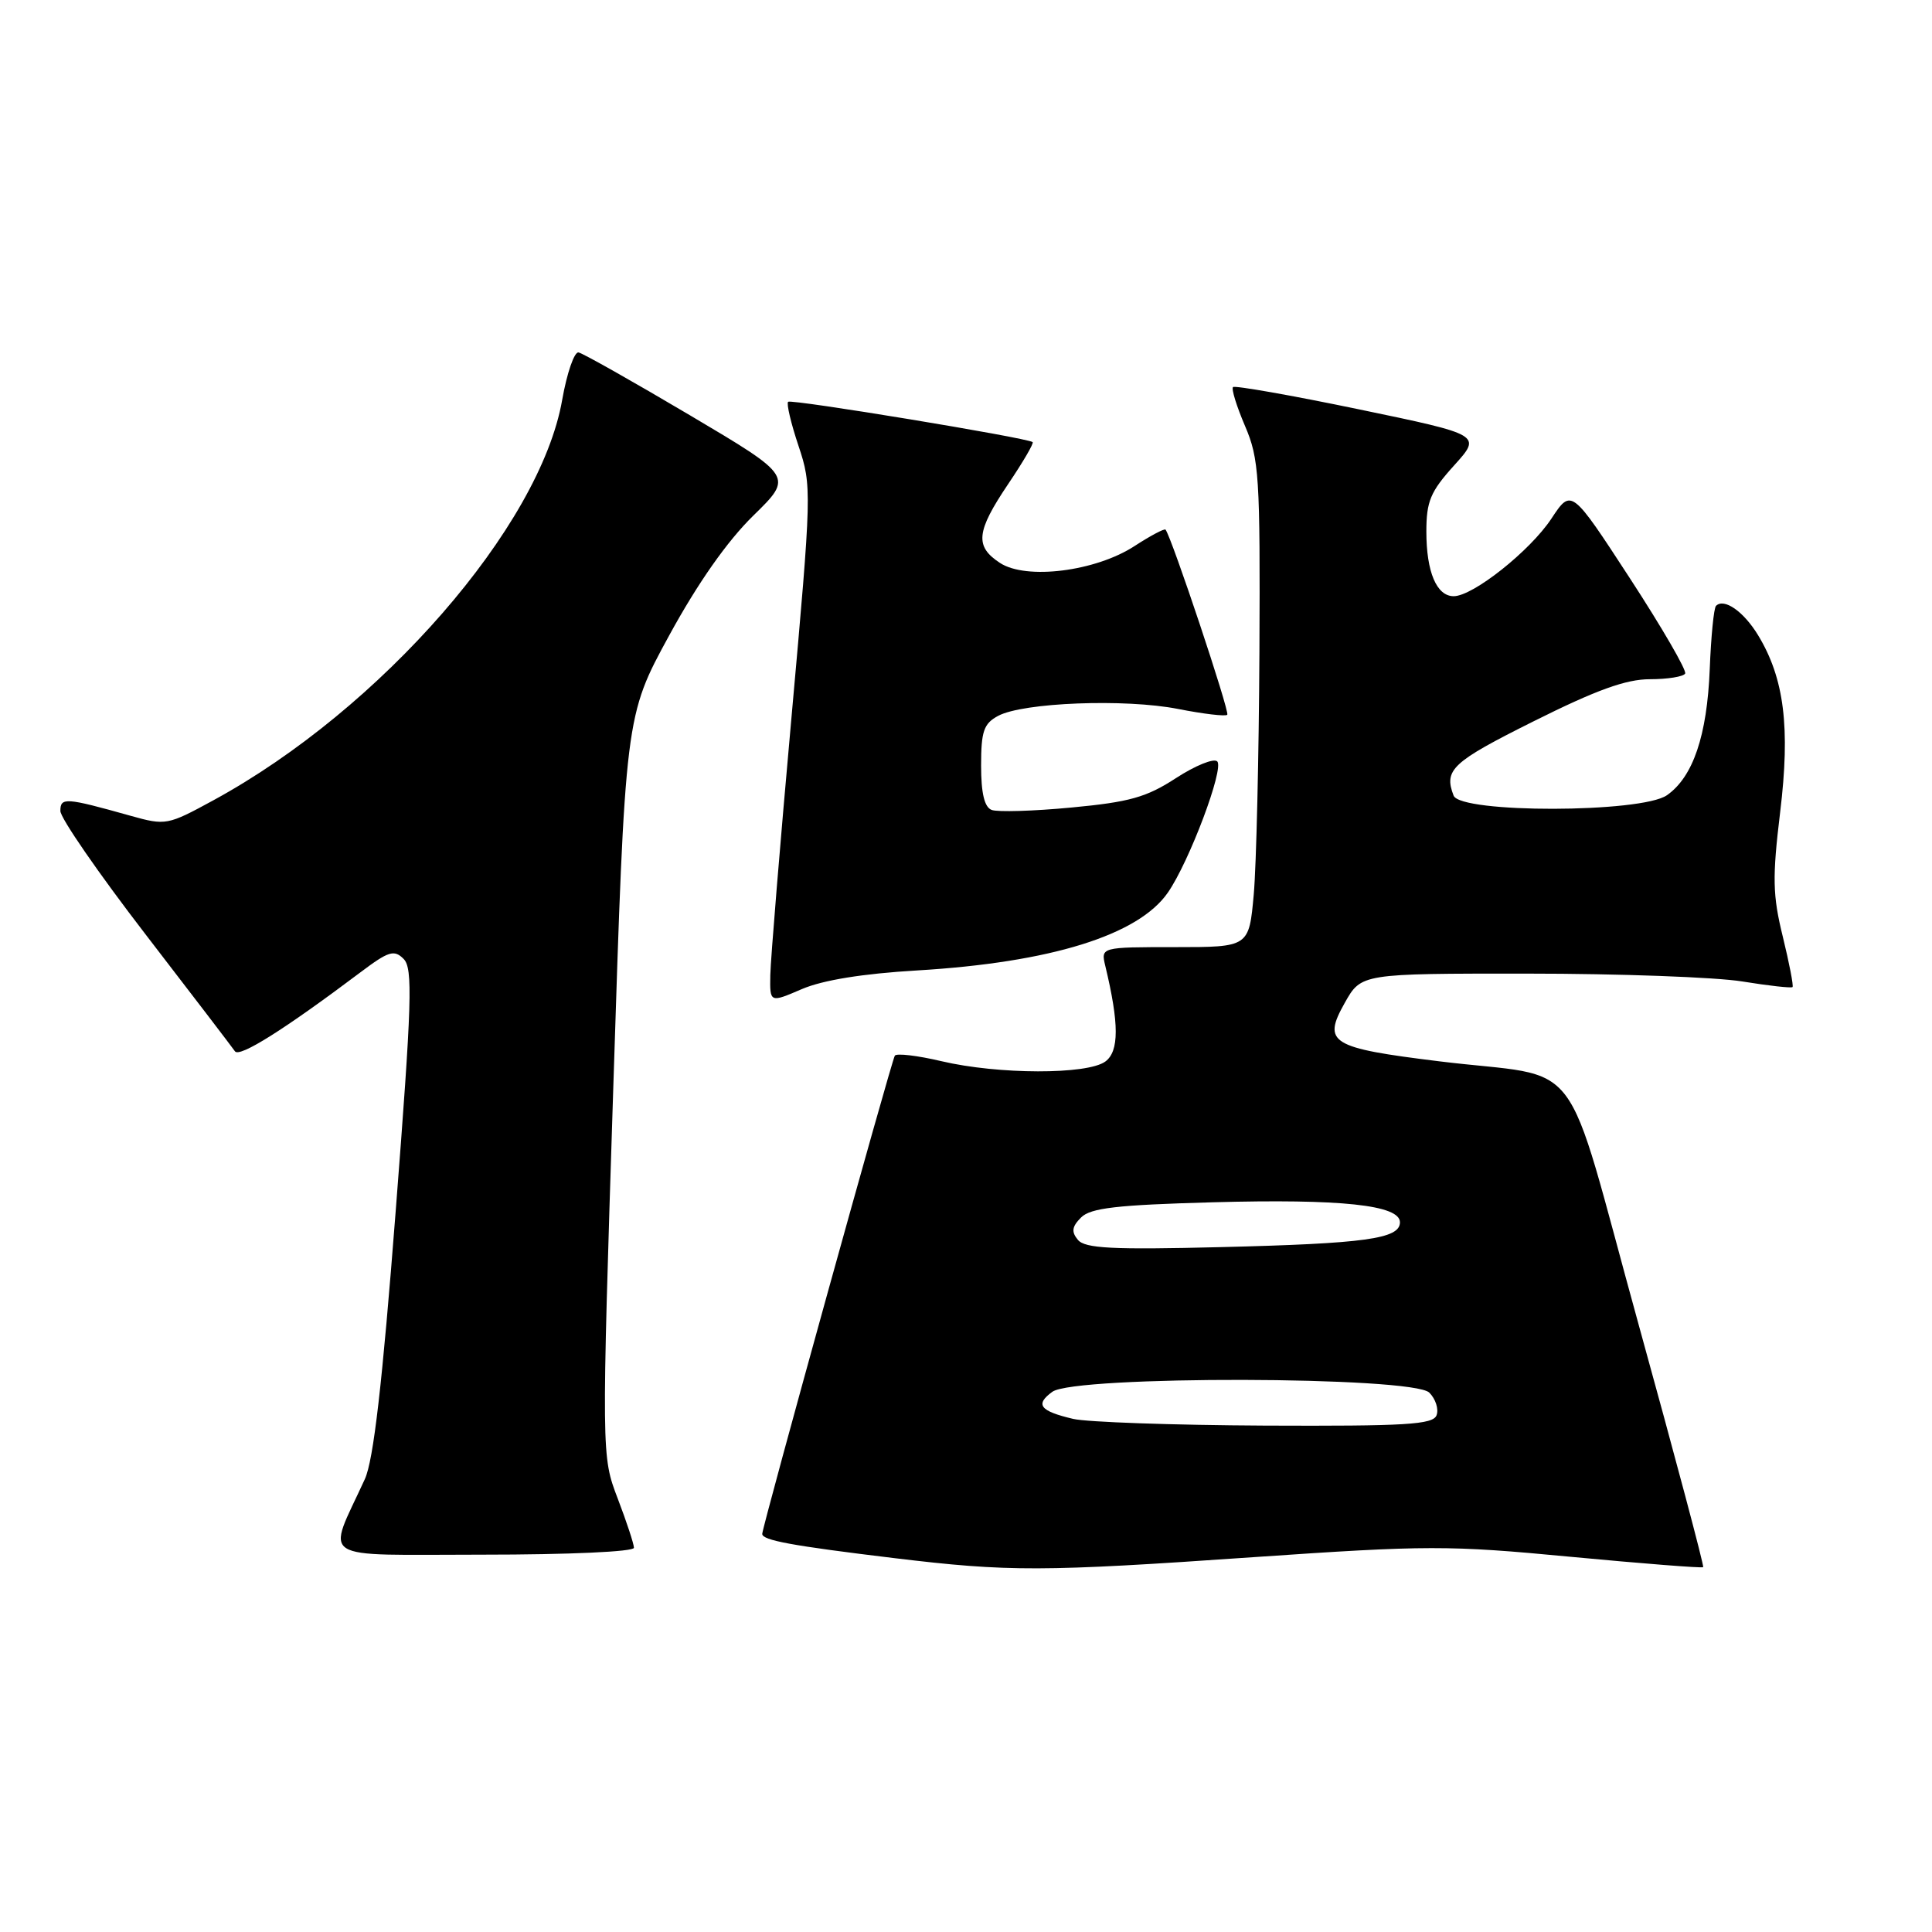 <?xml version="1.0" encoding="UTF-8" standalone="no"?>
<!DOCTYPE svg PUBLIC "-//W3C//DTD SVG 1.1//EN" "http://www.w3.org/Graphics/SVG/1.1/DTD/svg11.dtd" >
<svg xmlns="http://www.w3.org/2000/svg" xmlns:xlink="http://www.w3.org/1999/xlink" version="1.1" viewBox="0 0 256 256">
 <g >
 <path fill="currentColor"
d=" M 166.12 206.33 C 189.09 204.75 191.91 204.74 208.08 206.28 C 217.61 207.18 225.53 207.80 225.68 207.66 C 225.82 207.51 221.97 193.04 217.12 175.49 C 206.92 138.59 210.30 143.04 190.71 140.63 C 176.26 138.85 175.20 138.19 178.19 132.88 C 180.37 129.00 180.37 129.00 202.43 129.01 C 214.57 129.01 227.37 129.48 230.87 130.05 C 234.38 130.62 237.37 130.95 237.52 130.79 C 237.67 130.63 237.09 127.63 236.23 124.11 C 234.88 118.62 234.83 116.31 235.88 107.61 C 237.24 96.40 236.43 89.88 232.95 84.16 C 231.04 81.02 228.45 79.21 227.38 80.28 C 227.09 80.57 226.72 84.34 226.55 88.66 C 226.20 97.46 224.34 102.95 220.88 105.37 C 217.50 107.74 193.51 107.78 192.61 105.42 C 191.29 102.00 192.39 100.98 203.18 95.59 C 211.50 91.43 215.45 90.00 218.62 90.00 C 220.96 90.00 223.07 89.66 223.29 89.25 C 223.52 88.84 220.22 83.15 215.96 76.61 C 208.21 64.72 208.21 64.72 205.57 68.72 C 202.74 73.00 195.18 79.00 192.62 79.00 C 190.36 79.00 189.00 75.79 189.00 70.44 C 189.00 66.44 189.54 65.14 192.67 61.68 C 196.34 57.62 196.34 57.62 180.07 54.24 C 171.12 52.38 163.61 51.06 163.38 51.29 C 163.14 51.53 163.86 53.84 164.97 56.44 C 166.84 60.80 166.99 63.12 166.88 86.33 C 166.81 100.17 166.47 114.65 166.13 118.50 C 165.50 125.50 165.50 125.50 155.68 125.50 C 145.86 125.50 145.86 125.50 146.46 128.00 C 148.30 135.65 148.30 139.31 146.46 140.66 C 144.06 142.41 132.28 142.39 124.73 140.61 C 121.56 139.86 118.79 139.54 118.57 139.88 C 118.10 140.64 101.00 202.32 101.00 203.25 C 101.00 204.10 104.92 204.82 118.50 206.46 C 133.68 208.29 138.01 208.28 166.12 206.33 Z  M 84.00 205.09 C 84.00 204.59 83.03 201.65 81.85 198.56 C 79.70 192.93 79.70 192.93 81.27 143.91 C 82.84 94.88 82.84 94.88 88.67 84.20 C 92.47 77.24 96.35 71.72 99.81 68.33 C 105.12 63.14 105.12 63.14 91.41 55.02 C 83.86 50.55 77.23 46.81 76.66 46.70 C 76.10 46.59 75.12 49.42 74.49 53.00 C 71.55 69.76 50.48 93.95 28.28 106.04 C 22.19 109.36 21.96 109.40 17.28 108.09 C 8.66 105.67 8.00 105.63 8.00 107.46 C 8.00 108.39 13.06 115.72 19.25 123.76 C 25.44 131.80 30.78 138.79 31.13 139.30 C 31.72 140.17 37.65 136.44 47.77 128.83 C 51.49 126.03 52.23 125.80 53.48 127.06 C 54.72 128.31 54.59 132.69 52.43 160.50 C 50.66 183.36 49.49 193.50 48.34 196.00 C 43.28 207.06 41.62 206.00 63.99 206.00 C 75.36 206.00 84.00 205.61 84.00 205.09 Z  M 121.50 128.59 C 139.19 127.54 150.84 123.93 154.75 118.27 C 157.59 114.17 162.23 101.83 161.29 100.89 C 160.84 100.44 158.38 101.44 155.81 103.11 C 151.91 105.65 149.65 106.28 141.98 107.00 C 136.93 107.48 132.17 107.62 131.40 107.32 C 130.44 106.96 130.00 105.10 130.00 101.43 C 130.00 96.90 130.35 95.88 132.25 94.86 C 135.55 93.08 149.09 92.56 156.10 93.94 C 159.45 94.60 162.39 94.95 162.62 94.71 C 162.98 94.36 155.26 71.22 154.44 70.18 C 154.30 70.00 152.45 70.98 150.34 72.35 C 145.17 75.72 135.98 76.87 132.50 74.59 C 129.14 72.39 129.34 70.45 133.58 64.15 C 135.55 61.23 137.02 58.72 136.83 58.58 C 136.06 58.00 104.82 52.85 104.43 53.24 C 104.19 53.48 104.81 56.11 105.81 59.09 C 107.58 64.41 107.57 65.03 104.88 95.00 C 103.37 111.78 102.11 127.16 102.07 129.19 C 102.00 132.89 102.00 132.89 106.25 131.06 C 109.02 129.87 114.34 129.01 121.50 128.59 Z  M 142.20 188.01 C 137.78 186.97 137.12 186.11 139.44 184.42 C 142.41 182.25 187.20 182.35 189.39 184.53 C 190.23 185.37 190.66 186.72 190.35 187.53 C 189.88 188.77 186.28 188.98 167.64 188.90 C 155.46 188.84 144.01 188.44 142.20 188.01 Z  M 142.83 164.29 C 141.94 163.22 142.03 162.54 143.25 161.32 C 144.51 160.06 147.99 159.66 160.66 159.31 C 177.73 158.84 185.50 159.67 185.50 161.96 C 185.50 164.15 180.93 164.78 161.74 165.25 C 147.37 165.61 143.77 165.42 142.83 164.29 Z "/>
</g>
</svg>